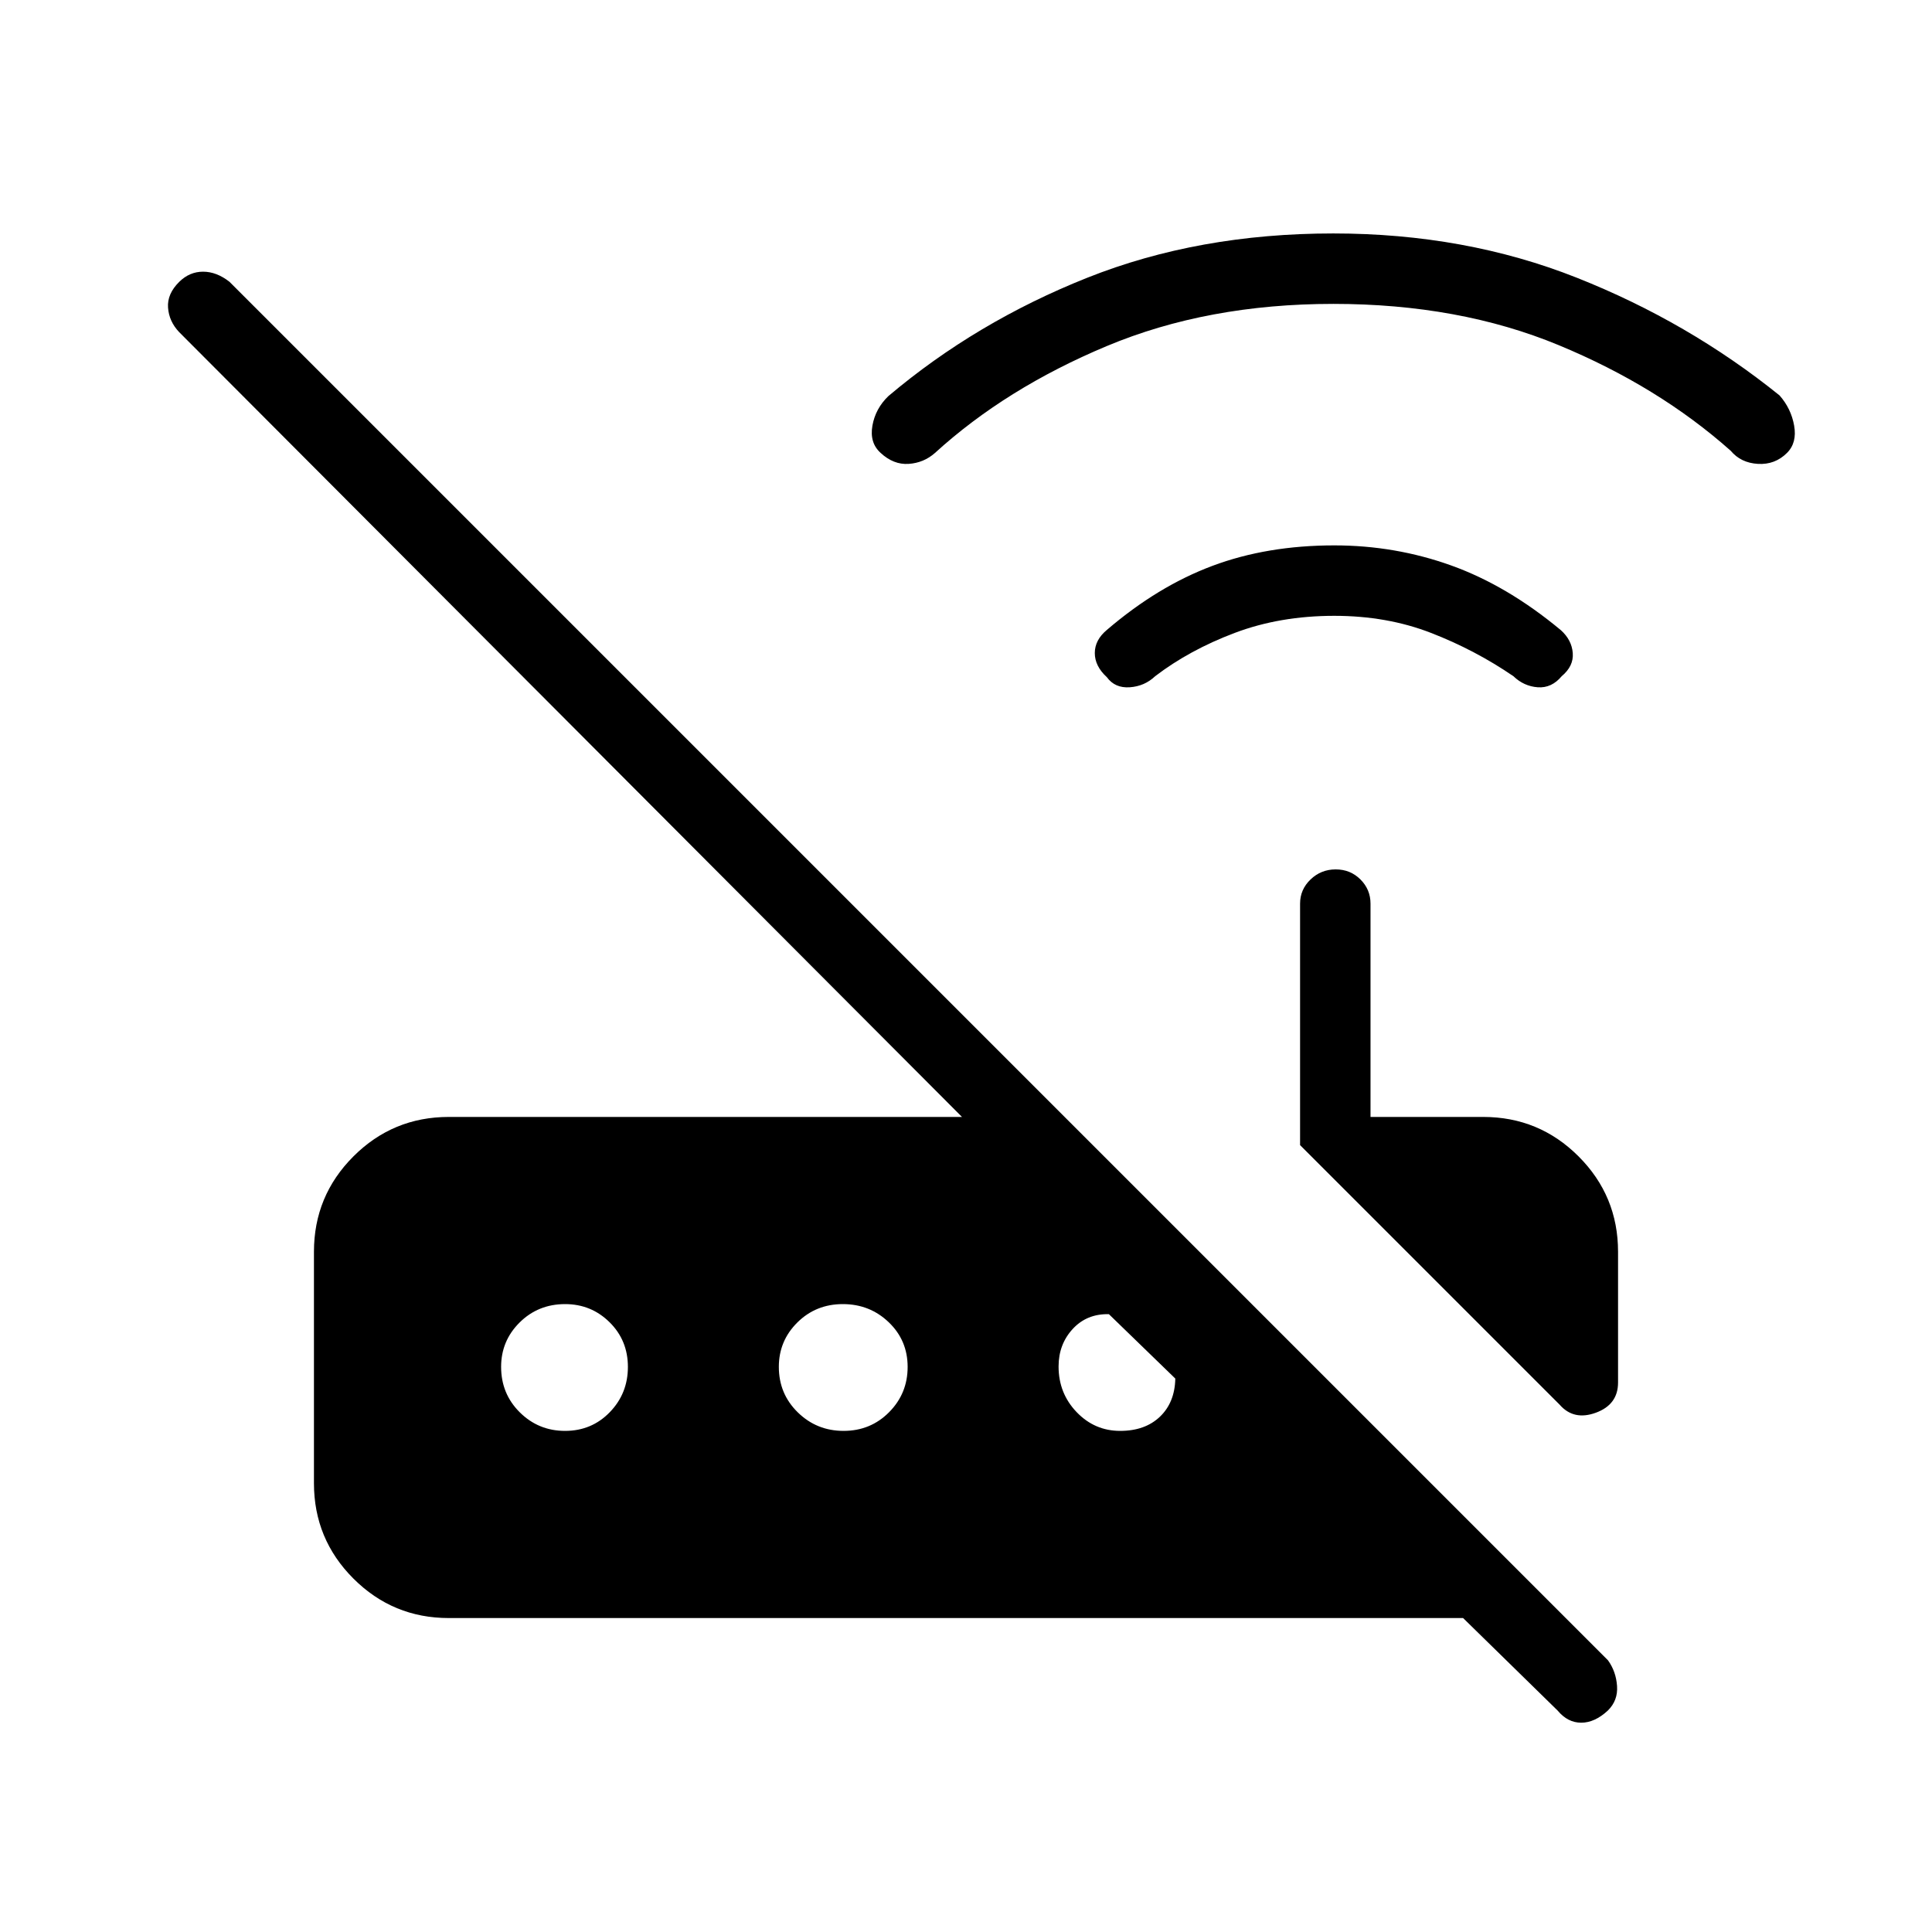 <svg xmlns="http://www.w3.org/2000/svg" height="48" viewBox="0 -960 960 960" width="48"><path d="M775-262 646-391v-120q0-7 5.2-12t12.5-5q7.3 0 12.3 5 5 5 5 12v106h56q27.78 0 47.39 19.61Q804-365.77 804-338v64.98q0 10.94-11 14.98-11 4.04-18-3.96ZM223-156q-27.77 0-47.39-19.61Q156-195.23 156-223v-115q0-27.77 19.61-47.39Q195.23-405 223-405h255L89-795q-5-5.27-5.5-12.13Q83-814 89.11-820q5.1-5 11.8-5 6.69 0 13.09 5l685 685q4 5.55 4.5 12.77.5 7.23-4.61 12.23-6.5 6-13.2 6-6.69 0-11.69-6l-47-46H223Zm440-498q-27 0-49.5 8.5T574-624q-5.27 5-12.63 5.5-7.37.5-11.37-5-6-5.5-6-12t6-11.5q25.28-21.67 52.44-31.83Q629.6-689 663-689q30.32 0 58.16 10 27.84 10 54.44 32.14 5.4 4.86 5.9 11.36.5 6.5-5.5 11.5-5 6-11.9 5.5T752-624q-19-13-40.9-21.5-21.89-8.5-48.1-8.5Zm-.5-155q-62.5 0-112.58 20.97-50.08 20.96-85.33 53.09Q459-730 451.5-729.5t-13.93-5.46Q432-740 433.5-748.5t7.94-14.69Q485-800 540.28-822t122.22-22q65.5 0 121 22t100.74 58.48Q890-757 891.5-748.5t-3.54 13.54Q882-729 873.5-729.5T860-736q-36-32-85.5-52.5t-112-20.5ZM280.79-249q13.21 0 22.21-9.29t9-22.5q0-13.21-9.12-22.21t-22.07-9q-13.39 0-22.6 9.12T249-280.81q0 13.39 9.29 22.6t22.5 9.21Zm138.4 0q13.39 0 22.6-9.29t9.21-22.5q0-13.21-9.41-22.21-9.4-9-22.78-9-13.39 0-22.6 9.12T387-280.81q0 13.39 9.41 22.6 9.4 9.21 22.78 9.21Zm137.41 0q12.4 0 19.78-7.07 7.38-7.06 7.62-18.93l-33-32q-11-.24-18 7.38T526-281q0 13.3 8.95 22.65Q543.9-249 556.6-249Z"/></svg>